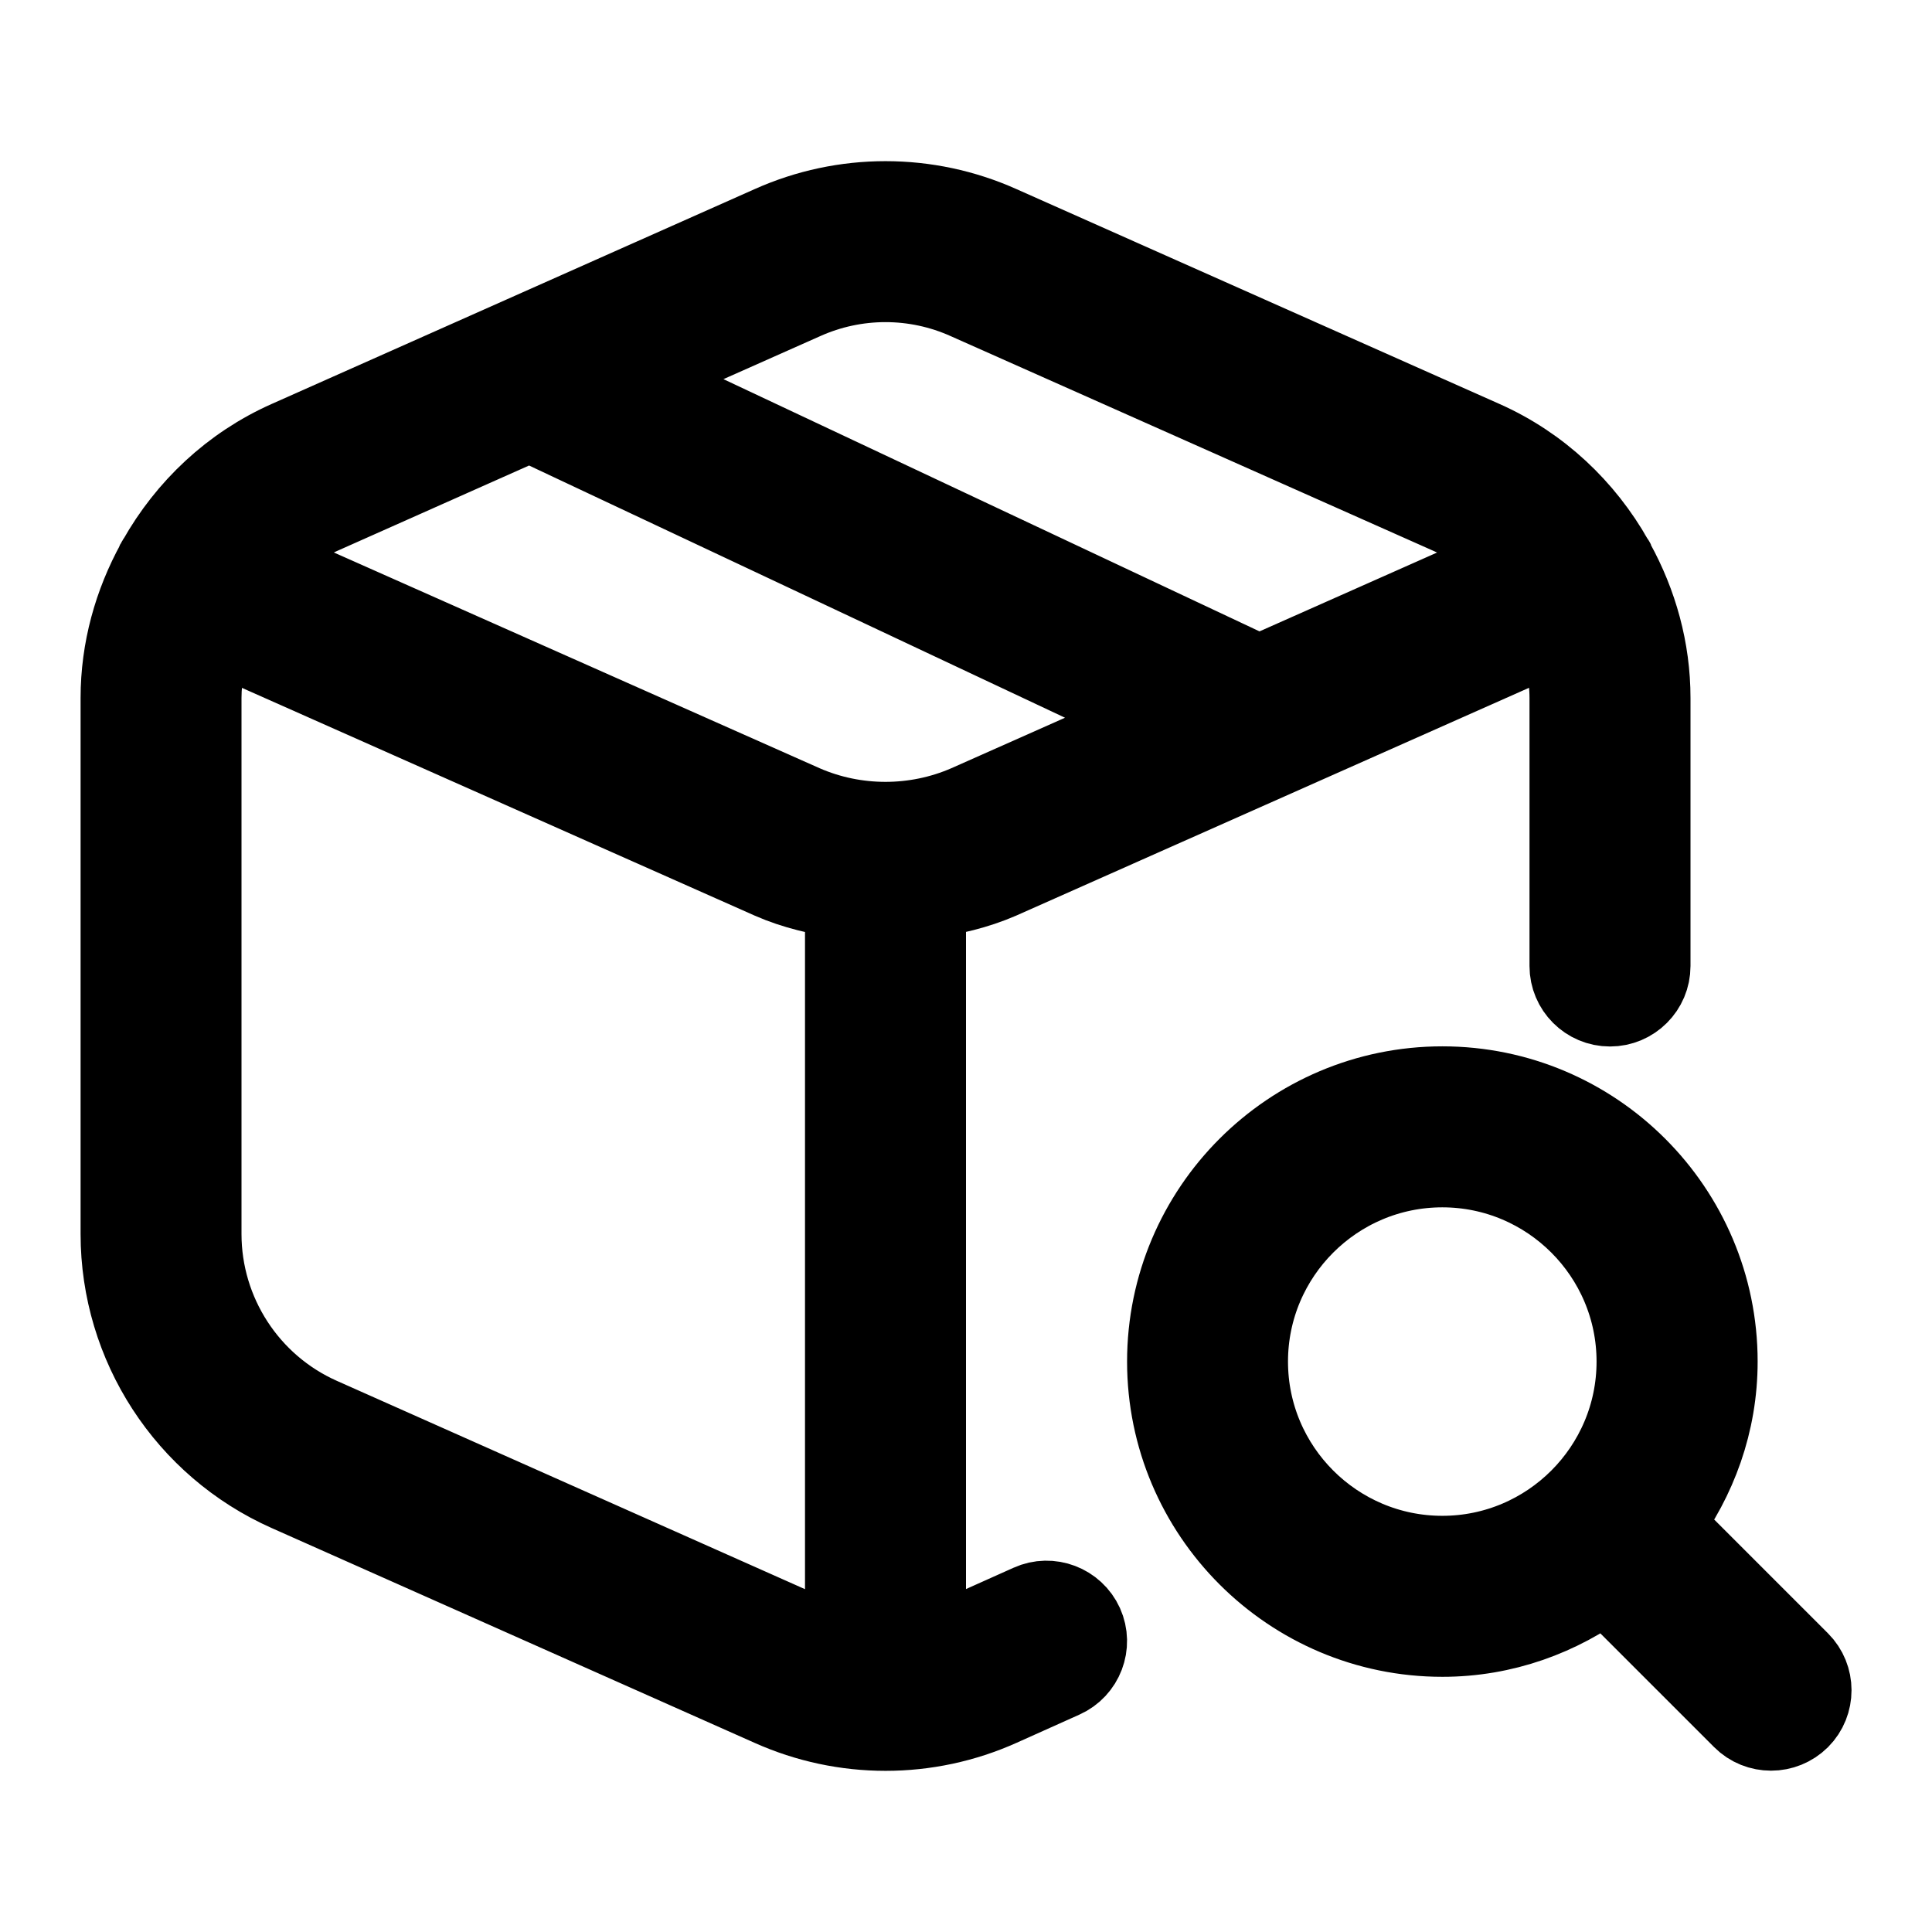 <svg viewBox="0 0 24 24" fill="currentColor" stroke="currentColor" xmlns="http://www.w3.org/2000/svg">
<path d="M12.796 19.931L12.015 20.281C11.849 20.355 11.676 20.409 11.5 20.445V11.161C11.815 11.116 12.126 11.045 12.423 10.916L19.343 7.842C19.437 8.105 19.5 8.381 19.5 8.67V12C19.5 12.276 19.724 12.5 20 12.5C20.276 12.5 20.5 12.276 20.5 12V8.671C20.5 8.07 20.338 7.497 20.059 6.99C20.058 6.987 20.058 6.983 20.057 6.979C20.053 6.97 20.045 6.965 20.041 6.956C19.679 6.315 19.124 5.786 18.424 5.475L12.426 2.807C11.519 2.4 10.48 2.401 9.578 2.806L3.578 5.475C2.878 5.786 2.323 6.315 1.961 6.956C1.956 6.965 1.948 6.97 1.944 6.979C1.942 6.983 1.943 6.987 1.942 6.99C1.663 7.497 1.501 8.07 1.501 8.671V15.329C1.501 16.71 2.316 17.964 3.578 18.525L9.576 21.193C10.029 21.396 10.514 21.498 11.001 21.498C11.488 21.498 11.973 21.396 12.425 21.193L13.205 20.843C13.457 20.73 13.57 20.434 13.457 20.182C13.343 19.931 13.046 19.818 12.796 19.931ZM9.985 3.719C10.628 3.43 11.368 3.428 12.016 3.72L18.016 6.389C18.329 6.528 18.586 6.743 18.811 6.985L15.64 8.393L7.785 4.697L9.985 3.719ZM3.983 6.388L6.578 5.233L14.432 8.929L12.019 10.001C11.372 10.283 10.628 10.283 9.983 10.002L3.188 6.984C3.413 6.743 3.67 6.528 3.983 6.388ZM3.983 17.611C3.082 17.211 2.5 16.315 2.5 15.329V8.671C2.5 8.382 2.563 8.107 2.657 7.843L9.58 10.918C9.875 11.047 10.186 11.117 10.5 11.162V20.446C10.324 20.41 10.15 20.356 9.983 20.281L3.983 17.611ZM22.354 20.643L20.652 18.941C21.075 18.372 21.334 17.676 21.334 16.914C21.334 15.03 19.802 13.498 17.918 13.498C16.034 13.498 14.501 15.03 14.501 16.914C14.501 18.798 16.034 20.33 17.918 20.33C18.679 20.33 19.376 20.071 19.945 19.648L21.647 21.35C21.745 21.448 21.873 21.496 22.001 21.496C22.129 21.496 22.257 21.447 22.355 21.35C22.549 21.155 22.549 20.838 22.354 20.643ZM15.5 16.914C15.5 15.582 16.584 14.498 17.917 14.498C19.249 14.498 20.333 15.582 20.333 16.914C20.333 18.246 19.249 19.33 17.917 19.33C16.584 19.33 15.5 18.246 15.5 16.914Z" />
</svg>
